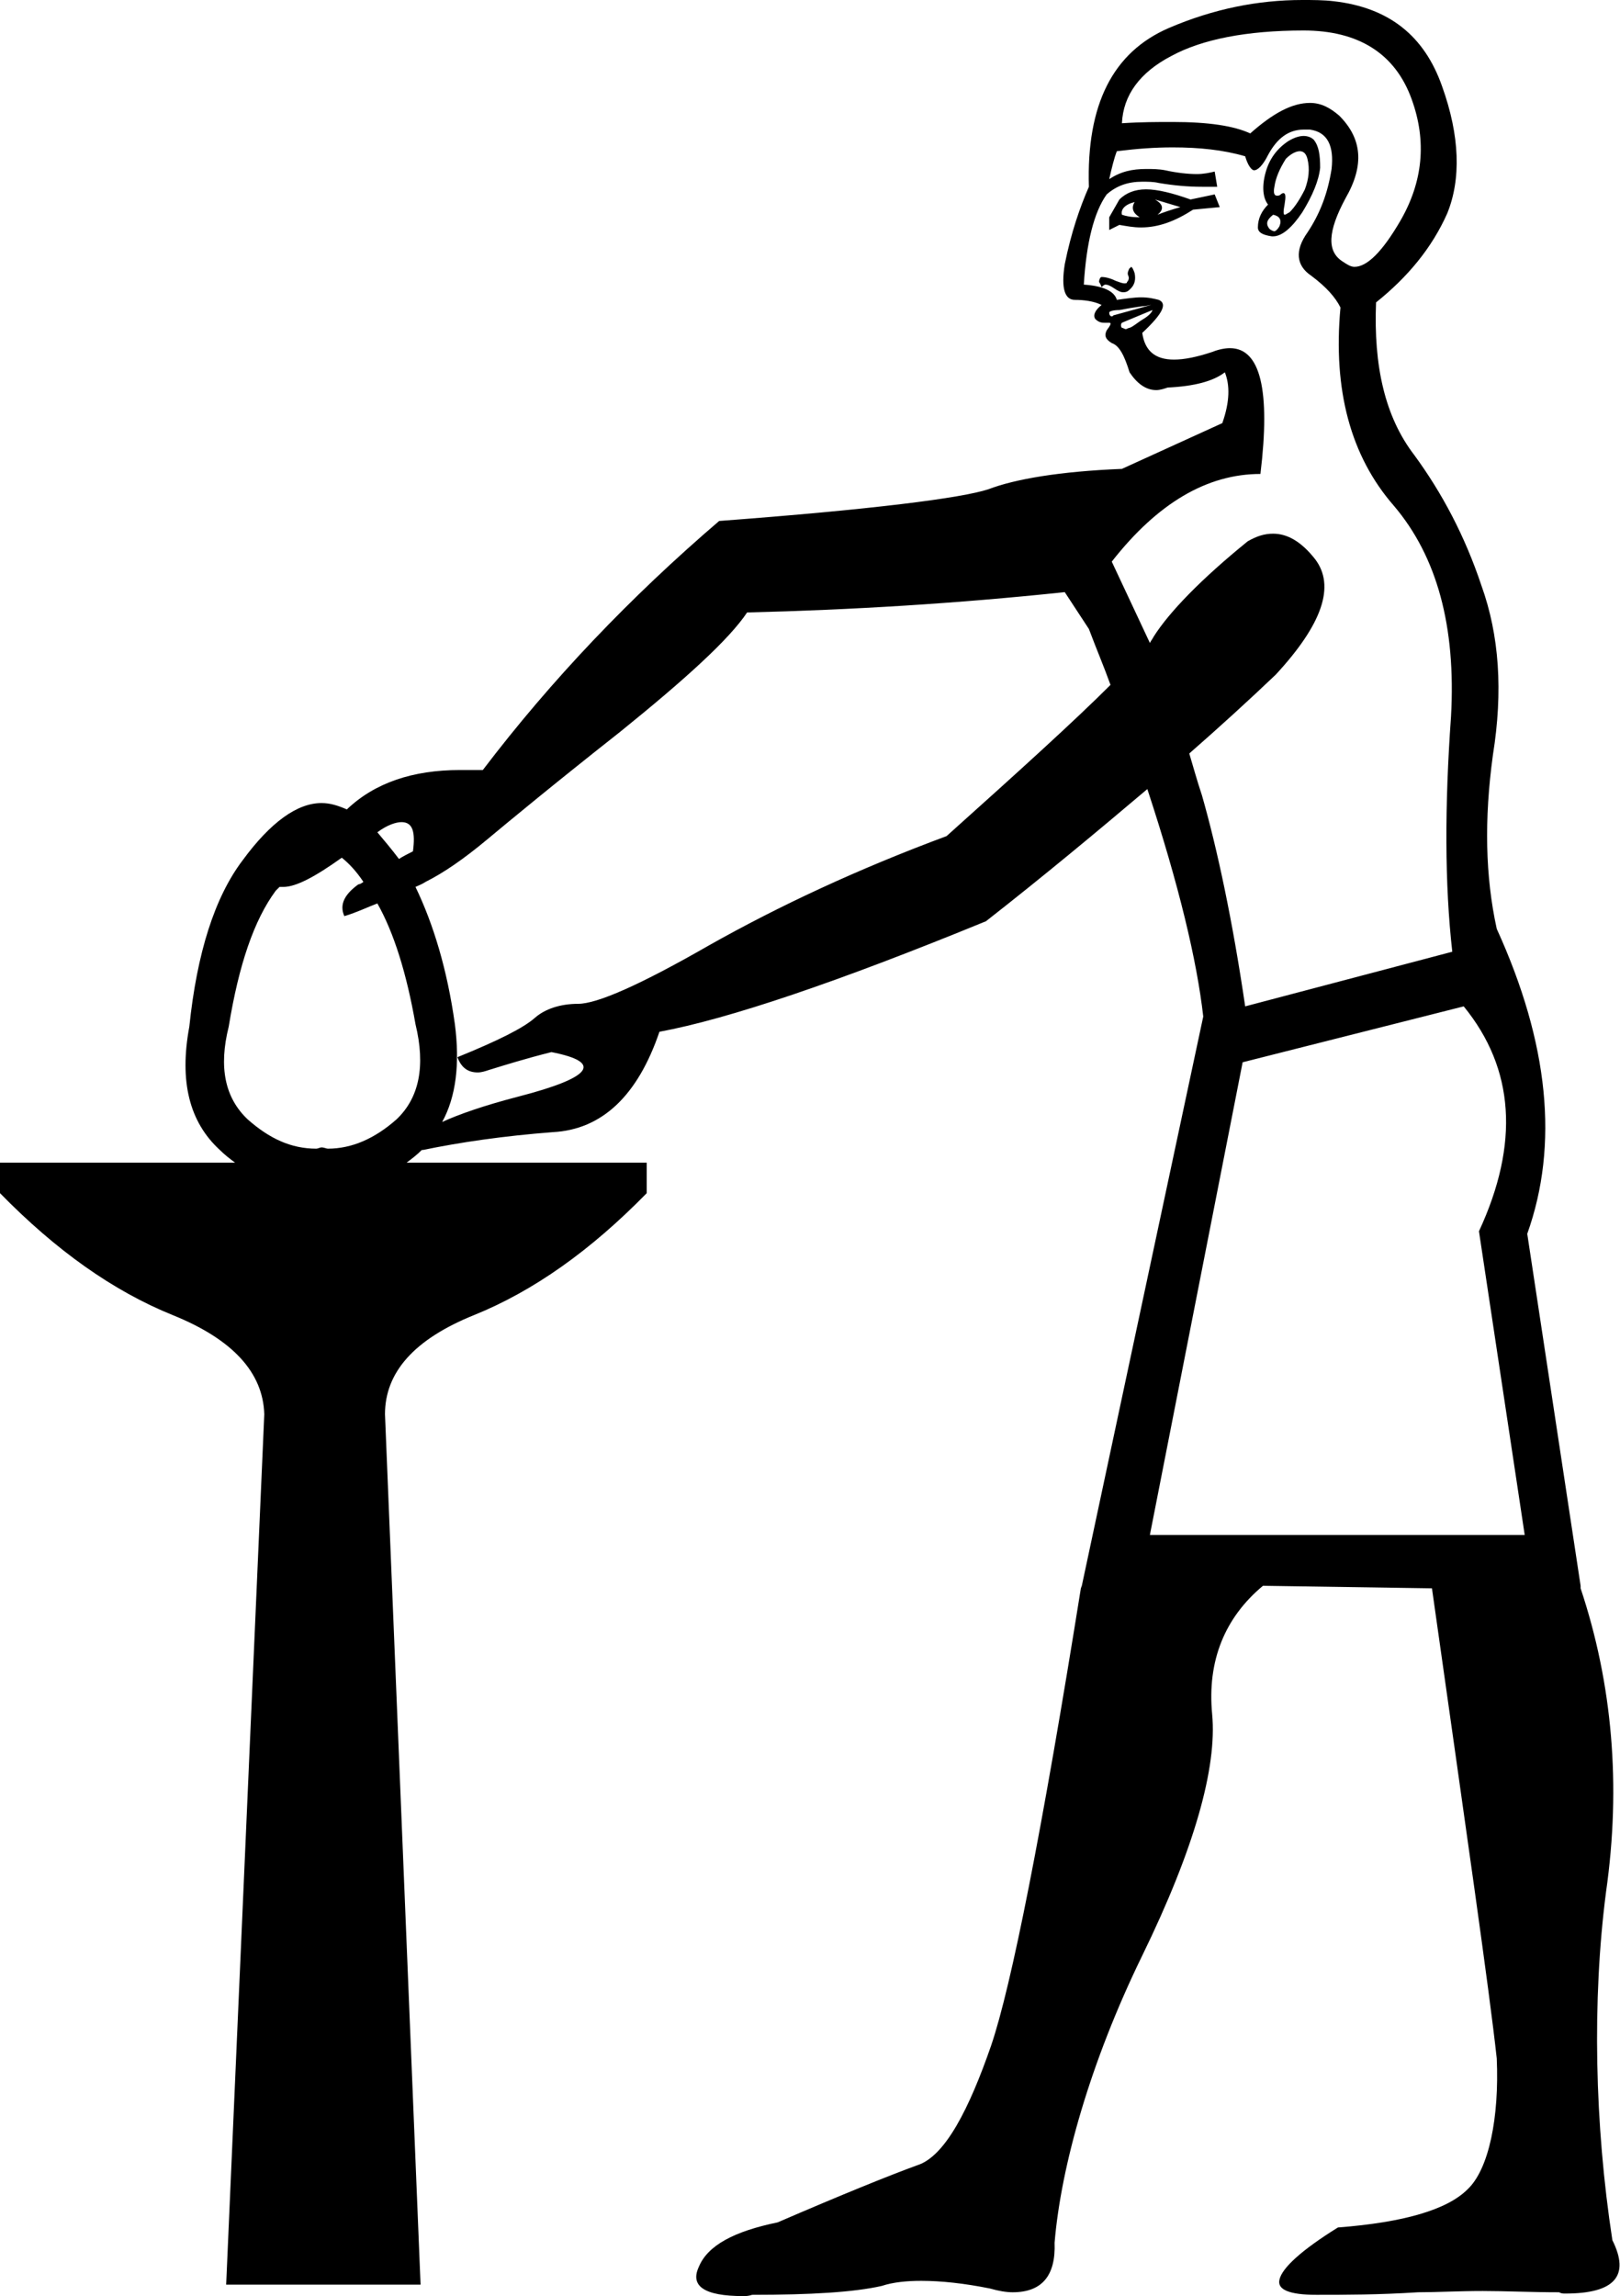 <?xml version='1.0' encoding ='UTF-8' standalone='yes'?>
<svg width='12.75' height='18.07' xmlns='http://www.w3.org/2000/svg' xmlns:xlink='http://www.w3.org/1999/xlink' >
<path style='fill:black; stroke:none' d=' M 9.09 1.57  L 9.29 1.63  C 9.22 1.65 9.16 1.67 9.11 1.69  C 9.16 1.65 9.16 1.61 9.09 1.57  Z  M 10.23 1.19  C 10.26 1.19 10.28 1.21 10.29 1.25  C 10.31 1.33 10.3 1.41 10.27 1.49  C 10.23 1.57 10.19 1.63 10.15 1.67  C 10.13 1.68 10.12 1.69 10.11 1.69  C 10.1 1.69 10.1 1.66 10.11 1.61  C 10.12 1.55 10.12 1.52 10.1 1.52  C 10.1 1.52 10.09 1.52 10.08 1.53  C 10.07 1.54 10.06 1.54 10.05 1.54  C 10.03 1.54 10.02 1.52 10.03 1.47  C 10.04 1.4 10.07 1.33 10.12 1.25  C 10.16 1.21 10.2 1.19 10.23 1.19  Z  M 8.93 1.59  C 8.9 1.64 8.92 1.68 8.97 1.71  C 8.9 1.71 8.86 1.7 8.83 1.69  C 8.82 1.65 8.85 1.61 8.93 1.59  Z  M 9.02 1.49  C 8.93 1.49 8.86 1.52 8.81 1.57  L 8.73 1.71  L 8.73 1.81  L 8.81 1.77  C 8.87 1.78 8.92 1.79 8.98 1.79  C 9.12 1.79 9.25 1.74 9.39 1.65  L 9.6 1.63  L 9.56 1.53  L 9.37 1.57  C 9.23 1.52 9.11 1.49 9.02 1.49  Z  M 10.02 1.69  C 10.07 1.7 10.09 1.73 10.07 1.78  C 10.06 1.8 10.04 1.82 10.03 1.82  C 10.02 1.82 10 1.81 9.99 1.8  C 9.96 1.76 9.97 1.73 10.02 1.69  Z  M 10.26 1.07  C 10.23 1.07 10.19 1.08 10.14 1.11  C 10.05 1.17 9.99 1.25 9.96 1.36  C 9.93 1.47 9.94 1.56 9.98 1.61  C 9.93 1.66 9.9 1.72 9.9 1.79  C 9.9 1.83 9.94 1.85 10.01 1.86  C 10.01 1.86 10.02 1.86 10.02 1.86  C 10.09 1.86 10.17 1.79 10.25 1.67  C 10.33 1.54 10.38 1.42 10.39 1.32  C 10.39 1.22 10.38 1.15 10.34 1.1  C 10.32 1.08 10.29 1.07 10.26 1.07  Z  M 10.26 0.24  C 10.69 0.24 10.98 0.42 11.11 0.78  C 11.23 1.11 11.2 1.43 11.02 1.74  C 10.88 1.98 10.76 2.1 10.66 2.1  C 10.63 2.1 10.6 2.08 10.57 2.06  C 10.44 1.98 10.45 1.82 10.59 1.56  C 10.74 1.3 10.72 1.09 10.54 0.91  C 10.47 0.85 10.4 0.81 10.31 0.81  C 10.17 0.81 10.02 0.89 9.84 1.05  C 9.71 0.99 9.51 0.96 9.23 0.96  C 9.11 0.96 8.98 0.96 8.83 0.97  C 8.84 0.75 8.97 0.57 9.22 0.44  C 9.46 0.31 9.81 0.24 10.26 0.24  Z  M 8.9 2.1  C 8.9 2.1 8.9 2.11 8.89 2.11  C 8.88 2.13 8.87 2.15 8.88 2.17  C 8.89 2.19 8.88 2.21 8.87 2.22  C 8.87 2.23 8.86 2.23 8.85 2.23  C 8.83 2.23 8.81 2.22 8.78 2.21  C 8.74 2.19 8.7 2.18 8.67 2.18  C 8.66 2.18 8.65 2.2 8.65 2.22  C 8.65 2.22 8.66 2.23 8.67 2.26  C 8.68 2.25 8.69 2.24 8.7 2.24  C 8.72 2.24 8.74 2.25 8.77 2.27  C 8.8 2.29 8.82 2.3 8.84 2.3  C 8.87 2.3 8.88 2.29 8.9 2.27  C 8.93 2.24 8.94 2.2 8.93 2.15  C 8.92 2.12 8.91 2.1 8.9 2.1  Z  M 9.06 2.4  L 8.77 2.48  C 8.76 2.48 8.76 2.49 8.75 2.49  C 8.74 2.49 8.73 2.48 8.73 2.46  C 8.73 2.45 8.76 2.44 8.81 2.44  C 8.86 2.43 8.92 2.42 8.99 2.41  C 9.02 2.41 9.05 2.4 9.06 2.4  Z  M 9.07 2.44  C 9.07 2.45 9.05 2.48 9 2.51  C 8.95 2.54 8.92 2.57 8.89 2.58  C 8.88 2.58 8.87 2.59 8.86 2.59  C 8.85 2.59 8.84 2.58 8.83 2.58  C 8.82 2.57 8.82 2.55 8.83 2.54  L 9.07 2.44  Z  M 2.73 6.37  L 2.73 6.37  C 2.73 6.37 2.73 6.37 2.73 6.37  L 2.73 6.37  C 2.73 6.37 2.73 6.37 2.73 6.37  Z  M 3.16 6.47  C 3.25 6.47 3.27 6.55 3.25 6.7  C 3.21 6.72 3.17 6.74 3.14 6.76  L 3.14 6.76  C 3.08 6.68 3.02 6.61 2.97 6.55  L 2.97 6.55  C 3.05 6.49 3.12 6.47 3.16 6.47  Z  M 10.26 1.02  C 10.28 1.02 10.29 1.02 10.31 1.02  C 10.45 1.04 10.5 1.15 10.48 1.33  C 10.45 1.52 10.39 1.68 10.29 1.83  C 10.19 1.97 10.2 2.09 10.32 2.17  C 10.44 2.26 10.51 2.34 10.55 2.42  C 10.49 3.07 10.63 3.59 10.97 3.98  C 11.31 4.38 11.46 4.93 11.42 5.64  C 11.37 6.34 11.37 6.96 11.43 7.49  L 9.8 7.92  C 9.7 7.24 9.58 6.68 9.46 6.26  C 9.42 6.14 9.39 6.03 9.36 5.93  L 9.36 5.93  C 9.6 5.72 9.83 5.51 10.04 5.31  C 10.41 4.91 10.51 4.61 10.35 4.4  C 10.24 4.26 10.13 4.2 10.02 4.2  C 9.95 4.2 9.89 4.22 9.82 4.26  C 9.45 4.56 9.2 4.82 9.08 5.01  C 9.07 5.03 9.06 5.04 9.05 5.06  L 9.05 5.06  L 8.75 4.42  C 9.11 3.96 9.5 3.73 9.92 3.73  C 10 3.07 9.92 2.74 9.68 2.74  C 9.64 2.74 9.59 2.75 9.54 2.77  C 9.42 2.81 9.32 2.83 9.24 2.83  C 9.09 2.83 9.01 2.76 8.99 2.62  C 9.15 2.47 9.19 2.39 9.12 2.36  C 9.08 2.35 9.04 2.34 8.98 2.34  C 8.93 2.34 8.86 2.35 8.79 2.36  C 8.77 2.29 8.68 2.25 8.53 2.24  C 8.55 1.91 8.61 1.67 8.71 1.53  C 8.79 1.46 8.88 1.43 8.99 1.43  C 9.03 1.43 9.08 1.43 9.12 1.44  C 9.24 1.46 9.35 1.47 9.46 1.47  C 9.5 1.47 9.54 1.47 9.58 1.47  L 9.56 1.35  C 9.52 1.36 9.47 1.37 9.42 1.37  C 9.35 1.37 9.26 1.36 9.17 1.34  C 9.12 1.33 9.07 1.33 9.02 1.33  C 8.91 1.33 8.82 1.35 8.73 1.41  C 8.75 1.32 8.77 1.24 8.79 1.19  C 8.95 1.17 9.09 1.16 9.23 1.16  C 9.44 1.16 9.63 1.18 9.8 1.23  C 9.82 1.3 9.85 1.34 9.87 1.34  C 9.9 1.34 9.94 1.3 9.98 1.22  C 10.05 1.09 10.14 1.02 10.26 1.02  Z  M 8.38 4.66  L 8.57 4.95  C 8.63 5.11 8.69 5.25 8.74 5.39  L 8.74 5.39  C 8.46 5.67 8.03 6.06 7.45 6.58  C 6.75 6.84 6.13 7.13 5.58 7.44  C 5.04 7.75 4.7 7.9 4.55 7.9  C 4.41 7.9 4.29 7.94 4.21 8.01  C 4.12 8.09 3.92 8.19 3.6 8.32  C 3.63 8.4 3.68 8.44 3.76 8.44  C 3.79 8.44 3.82 8.43 3.85 8.42  C 3.98 8.38 4.14 8.33 4.34 8.28  L 4.34 8.28  C 4.75 8.36 4.66 8.48 4.08 8.63  C 3.81 8.7 3.61 8.77 3.48 8.83  L 3.48 8.83  C 3.59 8.63 3.62 8.37 3.58 8.06  C 3.52 7.63 3.41 7.27 3.27 6.98  L 3.27 6.98  C 3.29 6.97 3.32 6.96 3.35 6.94  C 3.49 6.87 3.65 6.76 3.83 6.61  C 4.01 6.46 4.36 6.17 4.88 5.76  C 5.4 5.34 5.74 5.03 5.88 4.82  C 6.7 4.8 7.53 4.75 8.38 4.66  Z  M 3.48 8.83  C 3.48 8.83 3.48 8.83 3.48 8.83  L 3.48 8.83  C 3.48 8.83 3.48 8.83 3.48 8.83  Z  M 2.69 6.75  C 2.74 6.79 2.8 6.85 2.86 6.94  L 2.86 6.94  C 2.85 6.95 2.83 6.96 2.82 6.96  C 2.71 7.04 2.67 7.12 2.71 7.21  C 2.81 7.18 2.89 7.14 2.97 7.11  L 2.97 7.11  C 3.1 7.34 3.2 7.66 3.27 8.06  C 3.35 8.39 3.3 8.64 3.12 8.81  C 2.95 8.96 2.77 9.04 2.58 9.04  C 2.57 9.04 2.55 9.03 2.53 9.03  C 2.52 9.03 2.5 9.04 2.49 9.04  C 2.29 9.04 2.12 8.96 1.95 8.81  C 1.77 8.64 1.72 8.4 1.8 8.08  C 1.88 7.59 2 7.24 2.17 7.01  C 2.18 7 2.19 6.99 2.2 6.98  L 2.2 6.98  C 2.21 6.98 2.22 6.98 2.23 6.98  C 2.33 6.98 2.48 6.9 2.69 6.75  Z  M 11.52 7.92  C 11.92 8.41 11.96 9 11.64 9.69  L 12 12.08  L 9.05 12.08  L 9.78 8.36  L 11.52 7.92  Z  M 10.25 0  C 9.9 0 9.55 0.07 9.2 0.22  C 8.76 0.41 8.55 0.82 8.57 1.47  C 8.5 1.63 8.43 1.83 8.38 2.08  C 8.35 2.27 8.38 2.36 8.46 2.36  C 8.53 2.36 8.61 2.37 8.67 2.4  C 8.62 2.44 8.6 2.48 8.62 2.51  C 8.64 2.53 8.66 2.54 8.69 2.54  C 8.7 2.54 8.72 2.54 8.73 2.54  C 8.75 2.54 8.74 2.56 8.71 2.6  C 8.69 2.64 8.7 2.67 8.75 2.7  C 8.81 2.72 8.85 2.8 8.89 2.93  C 8.95 3.02 9.02 3.07 9.1 3.07  C 9.13 3.07 9.16 3.06 9.19 3.05  C 9.4 3.04 9.55 3 9.64 2.93  L 9.64 2.93  C 9.68 3.03 9.68 3.16 9.62 3.33  L 8.83 3.69  C 8.34 3.71 7.99 3.77 7.78 3.85  C 7.57 3.92 6.86 4.01 5.66 4.1  C 4.96 4.7 4.34 5.35 3.8 6.06  C 3.74 6.06 3.68 6.06 3.62 6.06  C 3.25 6.06 2.95 6.16 2.73 6.37  L 2.73 6.37  C 2.66 6.34 2.6 6.32 2.53 6.32  C 2.34 6.32 2.13 6.47 1.91 6.77  C 1.69 7.06 1.55 7.5 1.49 8.08  C 1.41 8.51 1.49 8.83 1.73 9.05  C 1.77 9.09 1.81 9.12 1.85 9.15  L 0 9.15  L 0 9.39  C 0.44 9.84 0.89 10.16 1.36 10.35  C 1.83 10.54 2.07 10.8 2.08 11.13  L 1.78 17.98  L 3.31 17.98  L 3.03 11.13  C 3.03 10.8 3.26 10.54 3.73 10.35  C 4.2 10.16 4.65 9.84 5.09 9.39  L 5.09 9.15  L 3.2 9.15  C 3.24 9.12 3.28 9.09 3.32 9.05  C 3.32 9.05 3.32 9.05 3.32 9.05  L 3.32 9.05  C 3.32 9.05 3.33 9.05 3.33 9.05  C 3.62 8.99 3.96 8.94 4.35 8.91  C 4.74 8.89 5.02 8.62 5.19 8.12  C 5.73 8.02 6.59 7.73 7.76 7.25  C 8.22 6.89 8.64 6.54 9.03 6.21  L 9.03 6.21  C 9.28 6.97 9.42 7.56 9.47 8  L 8.51 12.5  L 8.51 12.48  C 8.2 14.42 7.96 15.63 7.8 16.1  C 7.63 16.59 7.44 16.97 7.22 17.04  C 7 17.12 6.63 17.27 6.12 17.49  C 5.78 17.56 5.57 17.67 5.5 17.84  C 5.43 17.99 5.54 18.07 5.85 18.07  C 5.87 18.07 5.89 18.07 5.92 18.06  C 6.38 18.06 6.72 18.04 6.94 17.99  C 7.03 17.96 7.14 17.95 7.25 17.95  C 7.41 17.95 7.59 17.97 7.79 18.01  C 7.86 18.03 7.92 18.04 7.97 18.04  C 8.2 18.04 8.31 17.91 8.3 17.65  C 8.35 17.05 8.58 16.23 8.99 15.39  C 9.4 14.55 9.58 13.91 9.54 13.49  C 9.5 13.07 9.64 12.73 9.94 12.48  L 11.27 12.5  C 11.54 14.41 11.72 15.65 11.78 16.2  C 11.8 16.66 11.72 17.07 11.55 17.23  C 11.39 17.39 11.05 17.49 10.53 17.53  C 10.24 17.71 10.09 17.85 10.07 17.94  C 10.05 18.02 10.15 18.06 10.36 18.06  C 10.58 18.06 10.85 18.06 11.16 18.04  C 11.31 18.04 11.48 18.03 11.67 18.03  C 11.85 18.03 12.05 18.04 12.27 18.04  C 12.29 18.05 12.3 18.05 12.32 18.05  C 12.71 18.05 12.83 17.91 12.69 17.63  C 12.55 16.72 12.53 15.74 12.64 14.89  C 12.76 14.05 12.69 13.25 12.44 12.5  L 12.44 12.48  L 12.02 9.71  C 12.27 9.01 12.19 8.21 11.78 7.31  C 11.69 6.9 11.68 6.45 11.75 5.94  C 11.83 5.44 11.8 5 11.66 4.61  C 11.53 4.22 11.35 3.88 11.13 3.58  C 10.9 3.28 10.81 2.88 10.83 2.38  C 11.08 2.18 11.27 1.95 11.39 1.68  C 11.5 1.41 11.49 1.07 11.35 0.68  C 11.21 0.28 10.93 0.06 10.5 0.01  C 10.42 0 10.33 0 10.25 0  Z '/></svg>
